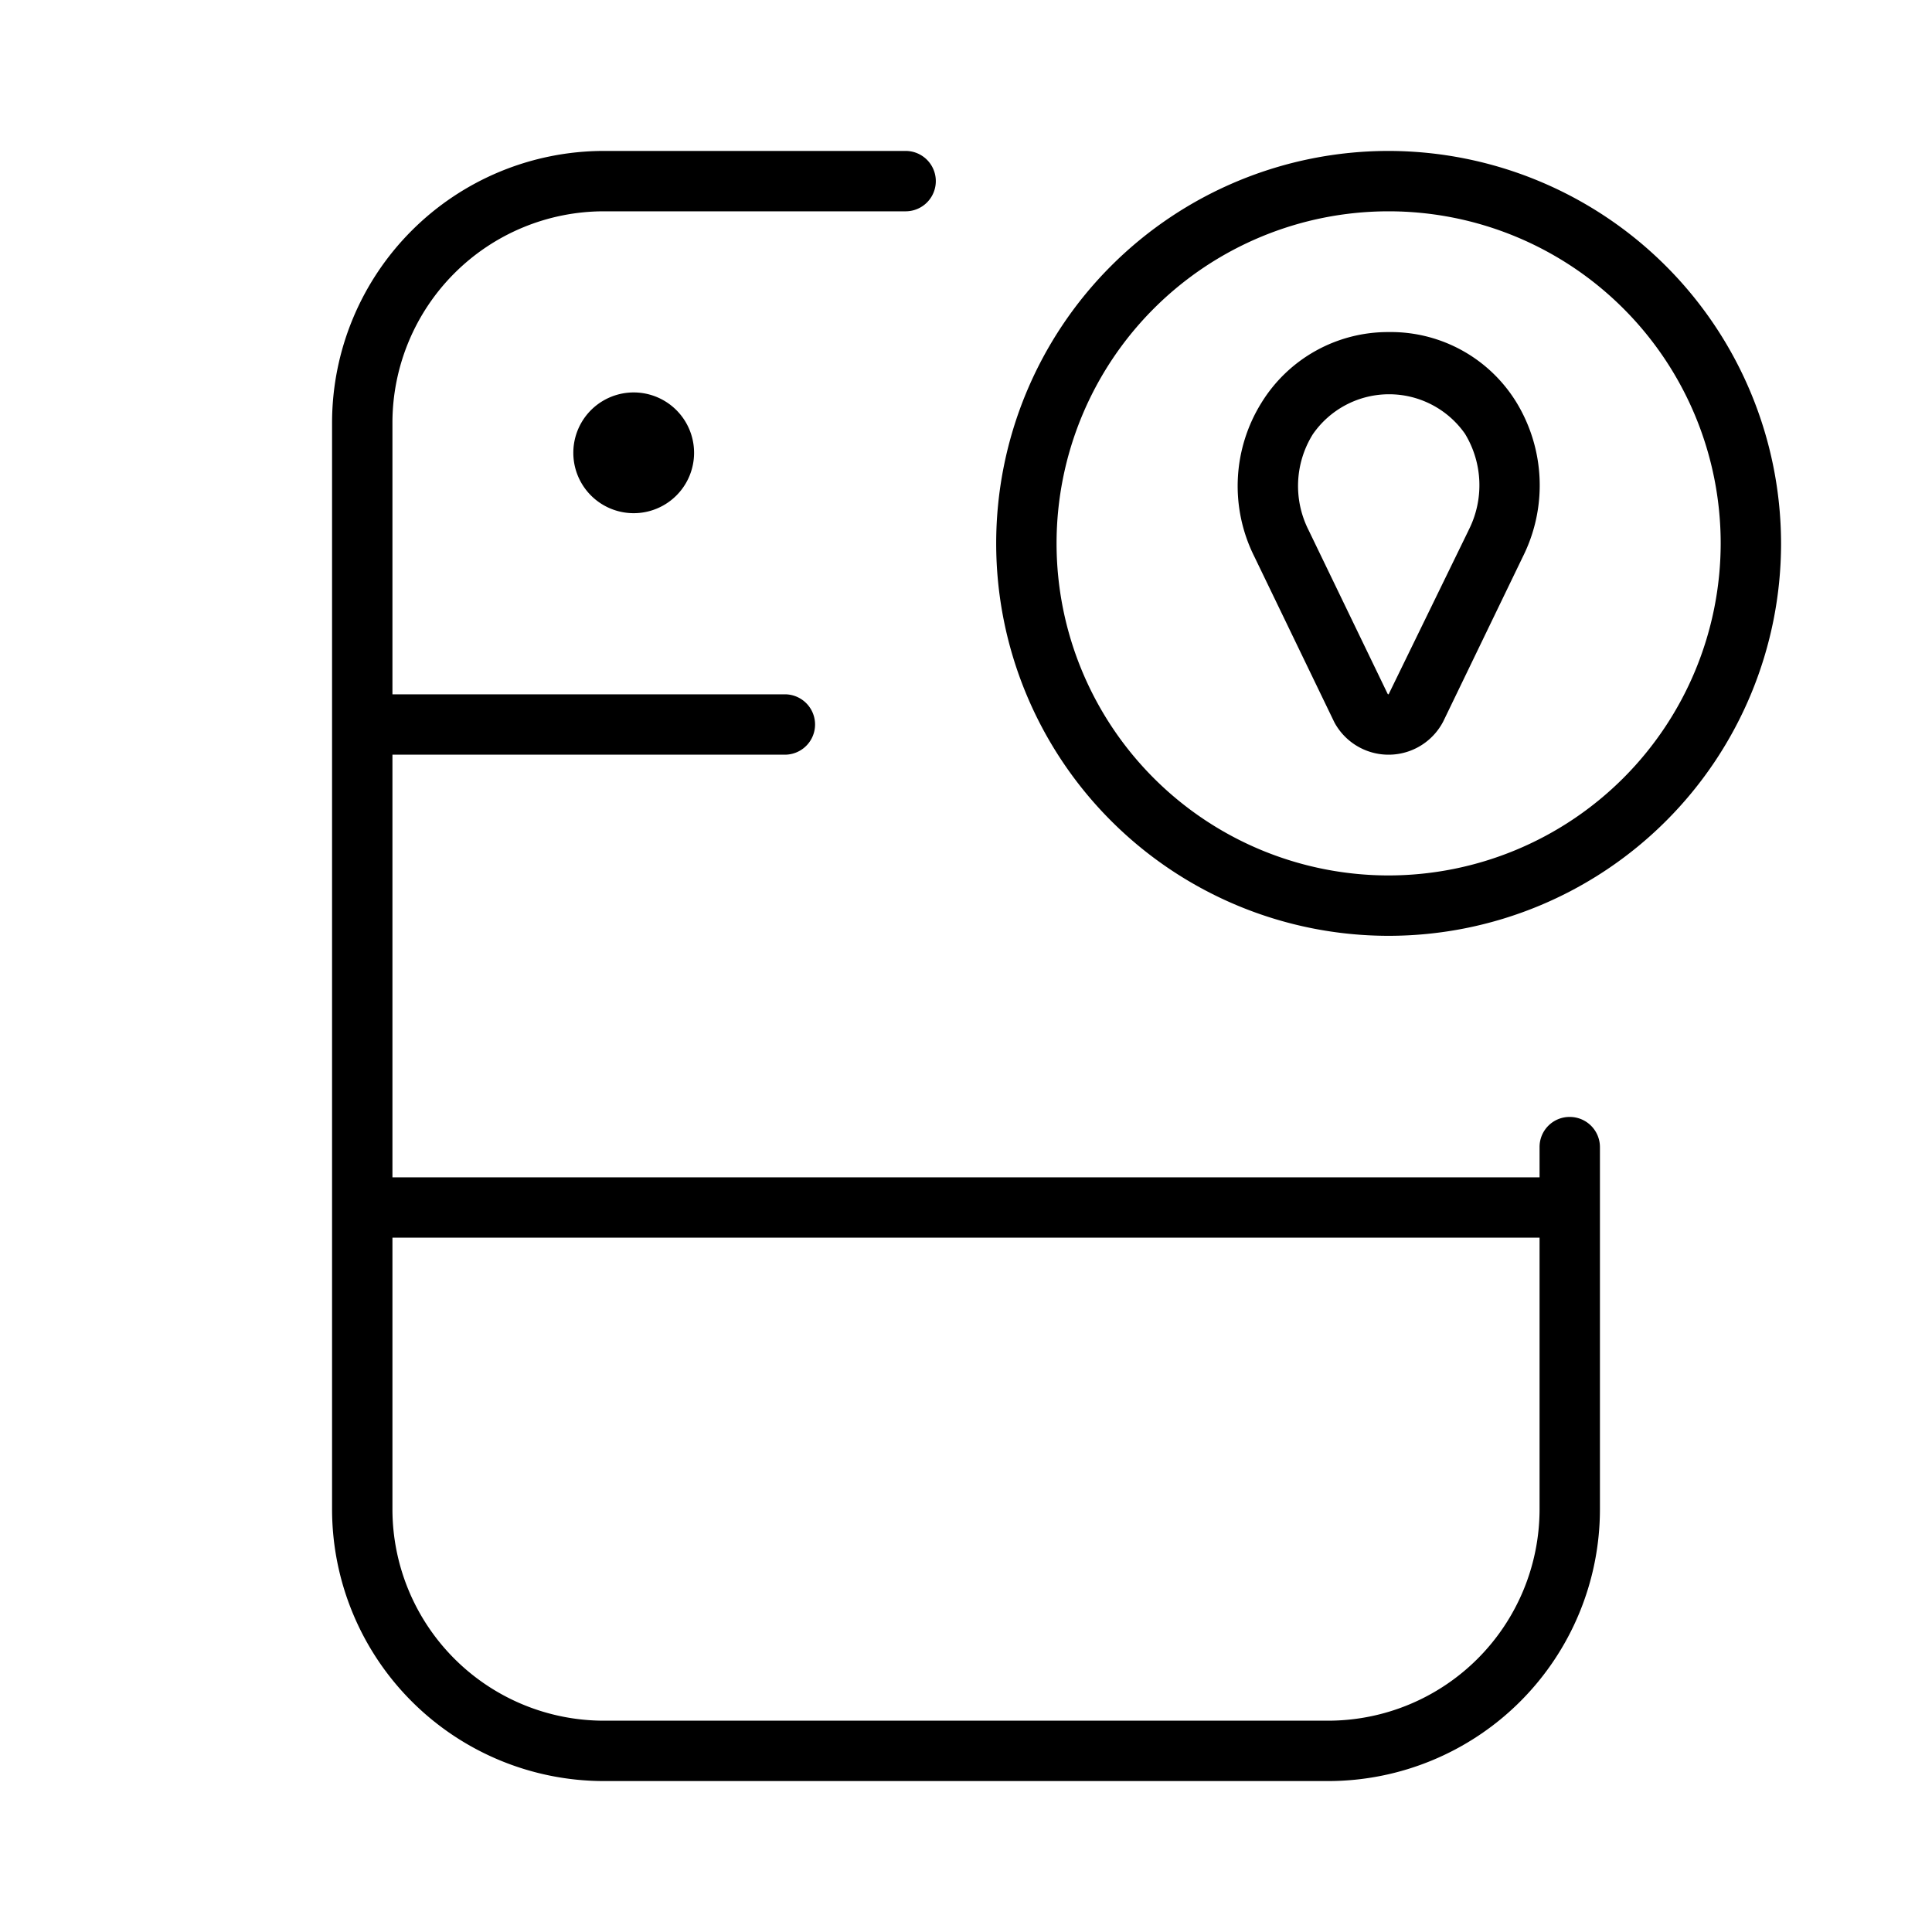 <svg xmlns="http://www.w3.org/2000/svg" width="32" height="32" viewBox="0 0 32 32"><path d="M23 2.5A6.5 6.5 0 1 0 29.5 9 6.51 6.51 0 0 0 23 2.5m0 12A5.5 5.5 0 1 1 28.5 9a5.506 5.506 0 0 1-5.5 5.5M23 5.5a2.46 2.46 0 0 0-2.105 1.169 2.61 2.61 0 0 0-.12 2.548l1.319 2.732.011.022a1.02 1.02 0 0 0 1.8-.022l1.32-2.732a2.64 2.64 0 0 0-.114-2.562A2.44 2.44 0 0 0 23 5.5m1.325 3.282L23 11.5l-.008-.001-.007-.004-1.312-2.717a1.62 1.62 0 0 1 .07-1.583 1.535 1.535 0 0 1 2.522-.01 1.64 1.64 0 0 1 .06 1.596M26 18.5a.497.497 0 0 0-.5.5v.5h-19v-7H13a.5.5 0 0 0 0-1H6.5V7A3.504 3.504 0 0 1 10 3.5h5a.5.5 0 0 0 0-1h-5A4.505 4.505 0 0 0 5.5 7v18a4.505 4.505 0 0 0 4.5 4.5h12a4.504 4.504 0 0 0 4.5-4.5v-6a.5.5 0 0 0-.5-.5m-.5 6.5a3.504 3.504 0 0 1-3.5 3.5H10A3.504 3.504 0 0 1 6.5 25v-4.5h19zM10.496 8.5a1 1 0 1 0 0-2 1 1 0 0 0 0 2"/></svg>